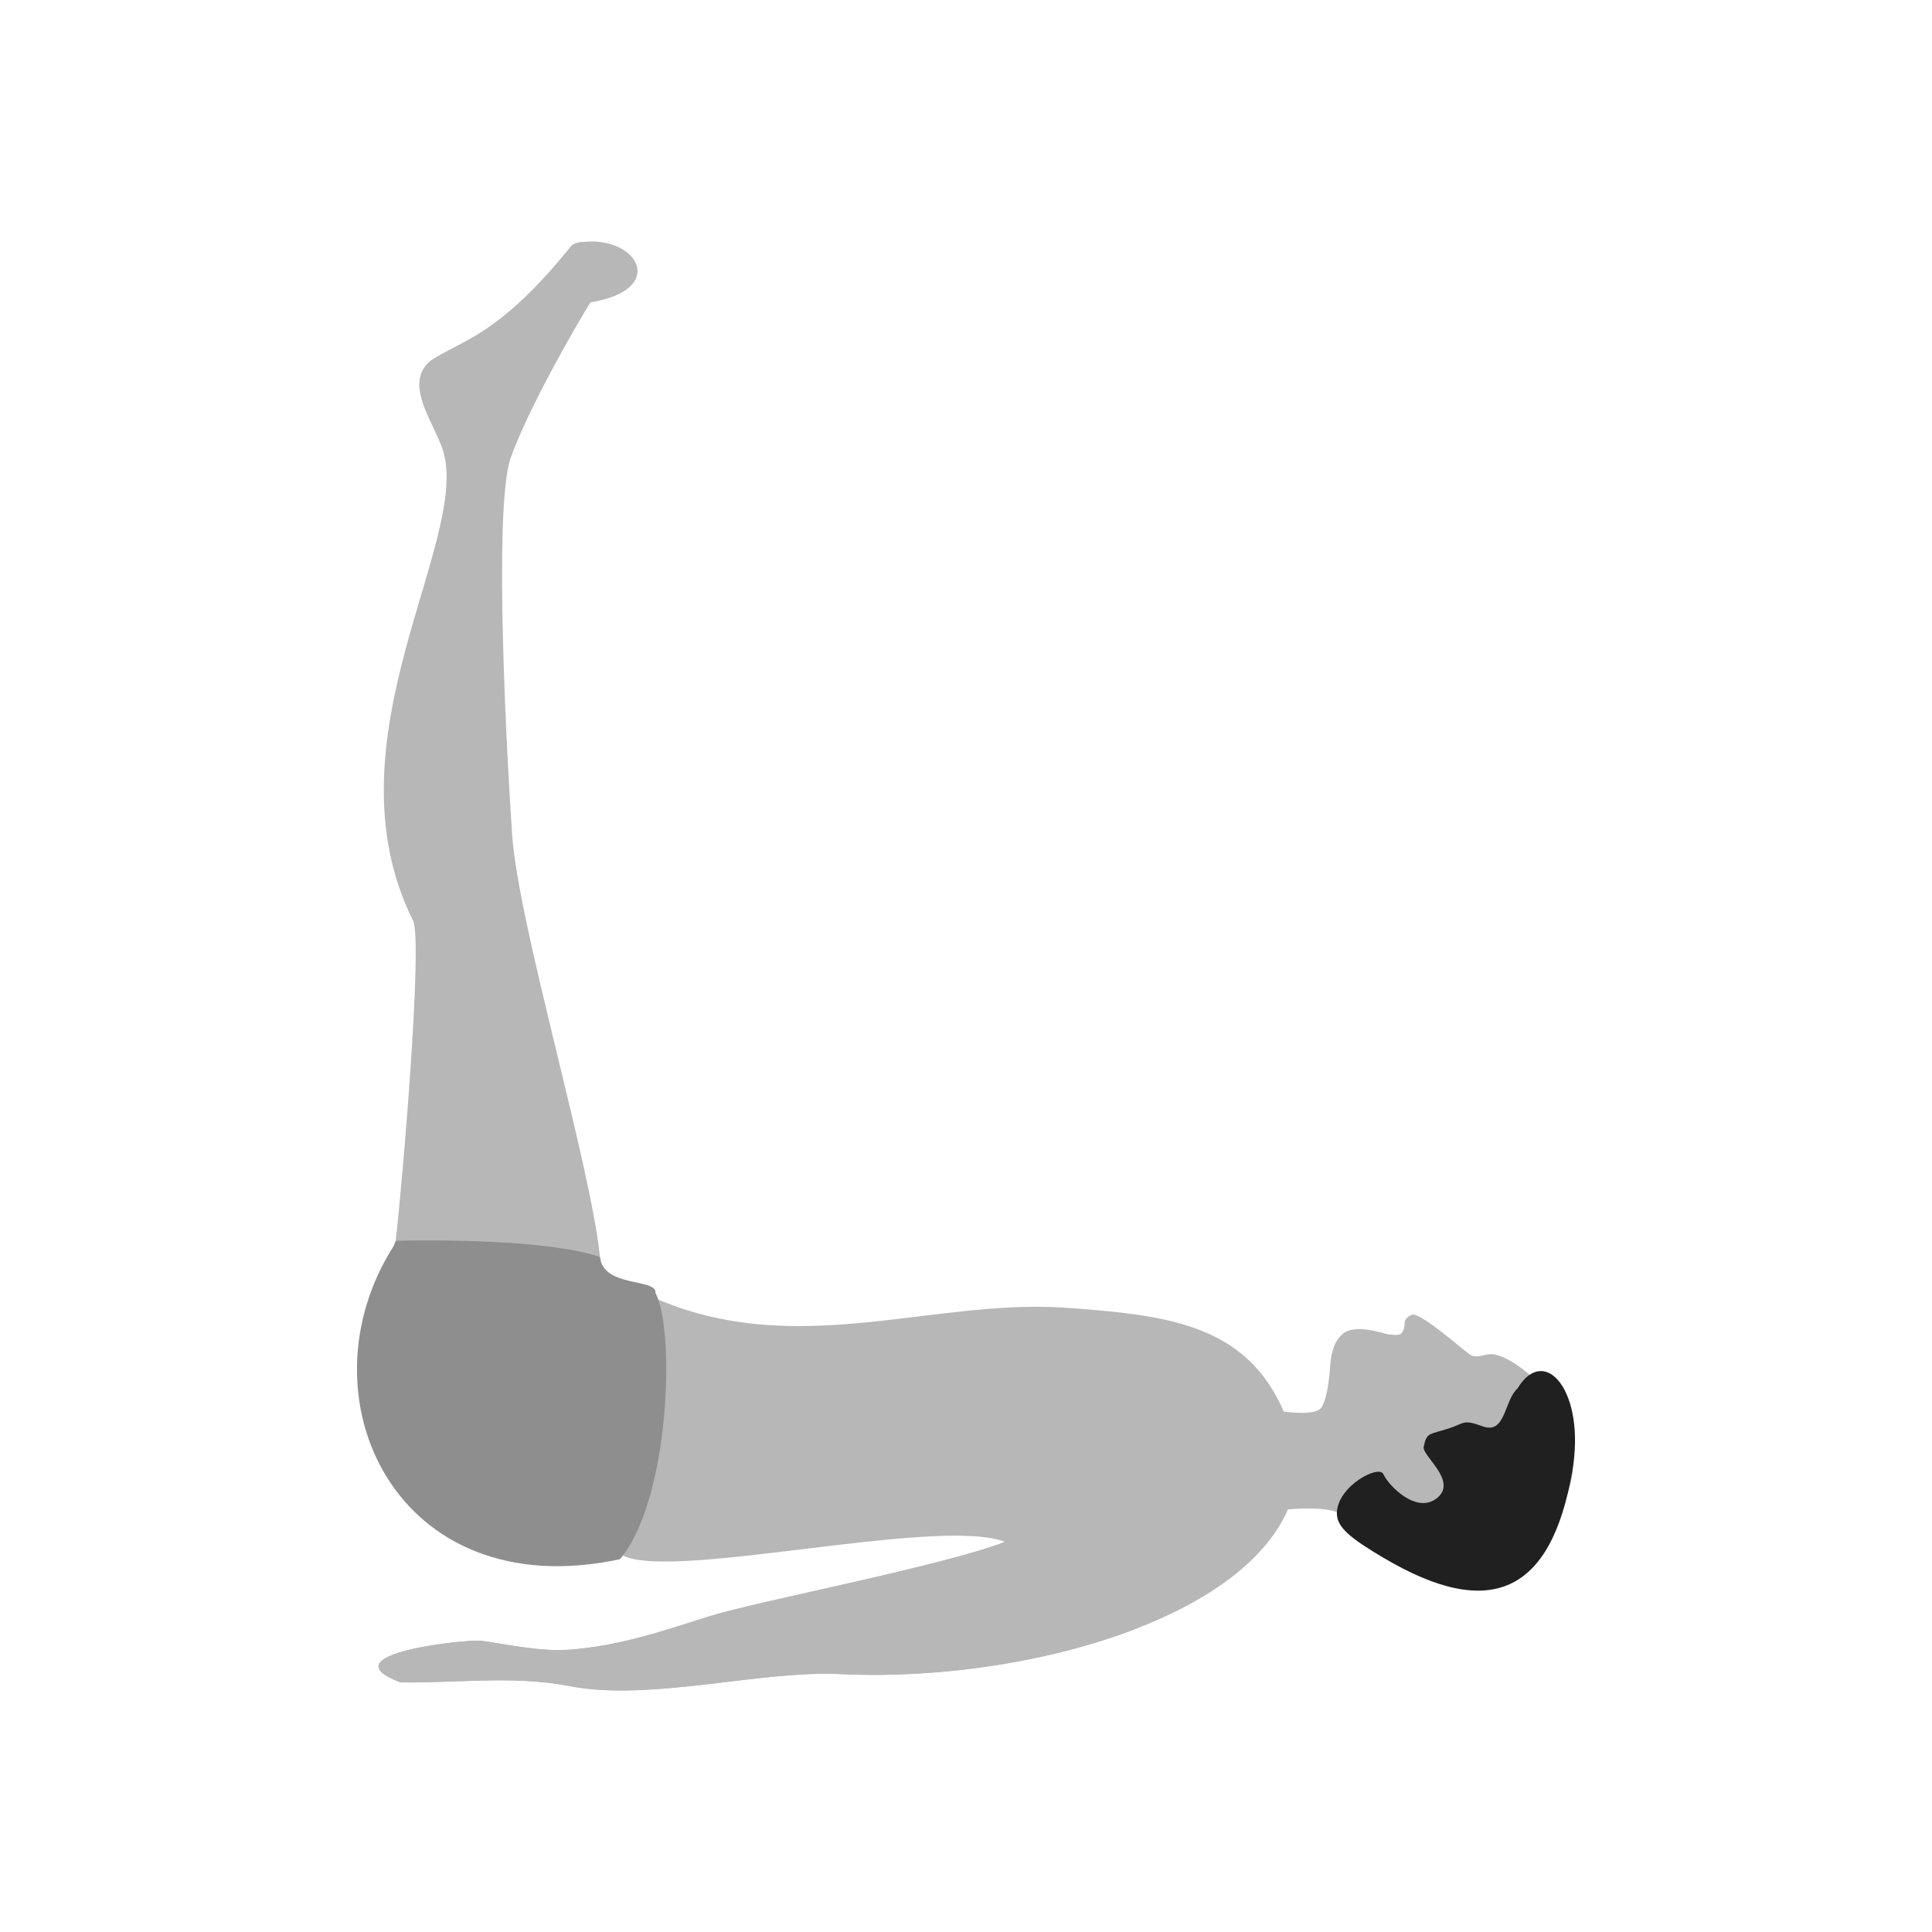 <svg clip-rule="evenodd" fill-rule="evenodd" height="2048" image-rendering="optimizeQuality" shape-rendering="geometricPrecision" text-rendering="geometricPrecision" viewBox="0 0 2048 2048" width="2048" xmlns="http://www.w3.org/2000/svg"><g fill="#b7b7b7"><path d="m636.07 1332.41c-11.202-103.291-86.648-351.894-93.234-448.307-4.72-69.099-20.615-345.653-1.312-399.323 18.508-51.444 67.32-136.98 84.372-164.243 82.854-13.651 50.06-70.515-7.93-64.02-1.854-.39-8.556.817-11.972 3.602-77.993 96.754-115.759 99.763-149.394 122.065-28.956 23.685 1.815 63.557 12.109 92.6 33.495 94.565-126.667 308.294-30.938 500.989 10.799 20.464-11.495 282.125-18.346 339.464 73.668 7.551 143.327 9.223 216.645 17.173z"/><path d="m657.186 1647.11c44.686 31.667 335.473-40.52 408.185-12.693-64.578 25.292-261.692 62.862-312.181 78.547-43.442 13.467-95.891 32.496-152.316 35.941-29.871 1.824-68.969-6.764-90.667-9.604-14.315-1.873-165.872 13.792-85.688 44.096 56.264 1.089 119.92-7.723 179.284 3.933 84.761 16.644 201.858-16.84 286.787-12.731 213.117 10.312 492.77-73.687 485.224-231.588-31.207-136.35-122.23-147.767-244.666-156.657-142.656-10.358-286.292 55.695-437.638-10.564 22.461 65.946-81.01 239.653-36.325 271.319z"/><path d="m1065.37 1634.41c-64.578 25.293-261.692 62.863-312.18 78.547-43.443 13.467-95.893 32.496-152.317 35.941-29.871 1.824-68.971-6.764-90.667-9.605-14.315-1.872-165.872 13.793-85.687 44.096 56.262 1.09 119.919-7.722 179.283 3.934 84.761 16.644 201.858-16.841 286.787-12.731 102.627 4.967 220.674-11.949 314.659-48.444l-139.878-91.739z"/></g><path d="m694.817 1370.48c1.749-15.618-55.766-5.315-58.747-38.069-57.494-19.133-180.795-17.96-216.645-17.174-.272.908-1.683 4.906-2.315 5.904-101.225 158.844 2.145 382.755 240.033 331.679 52.362-61.351 59.231-241.49 37.674-282.339z" fill="#8e8e8f"/><path d="m1655.2 1500.29s-19.077-28.232-29.517-38.871c-10.442-10.641-29.561-23.946-42.48-25.774-9.47-1.337-17.609 5.643-25.657-.136-8.048-5.777-53.03-45.652-61.167-41.743-12.429 5.979-3.611 10.45-10.804 19.517-2.417 3.048-10.816 1.375-14.623 1.015-3.809-.36-34.375-11.819-47.844-.148-13.469 11.674-12.584 32.134-13.912 43.887-1.328 11.754-3.503 26.18-8.349 33.826-6.196 9.778-39.788 5.165-60.775 1.18-9.966-1.892-21.074 6.935-21.074 6.935-.001.001-13.334 3.38-17.639 36.522-4.315 33.147 14.71 66.014 27.151 66.312 12.443.295 71.671-9.325 90.742 1.243 19.084 10.557 116.719 117.332 191.532 51.006 74.822-66.318 60.443-133.01 44.415-154.771z" fill="#b7b7b7"/><path d="m1608.62 1471.82c-14.418 13.034-12.422 49.099-36.957 40.129-21.018-7.683-19.172-3.272-34.839 1.899-21.594 7.127-24.45 4.074-27.532 19.482-3.354 8.87 36.168 35.993 14.479 54.3-21.683 18.311-51.765-12.666-57.319-24.961-4.72-10.444-49.057 12.82-49.307 41.426-.135 15.301 15.548 27.177 49.524 47.3 113.352 67.14 177.61 37.28 199.996-91.762 14.662-84.526-29.18-135.745-58.045-87.813z" fill="#202020"/><path d="m0 0h2048v2048h-2048z" fill="none"/></svg>